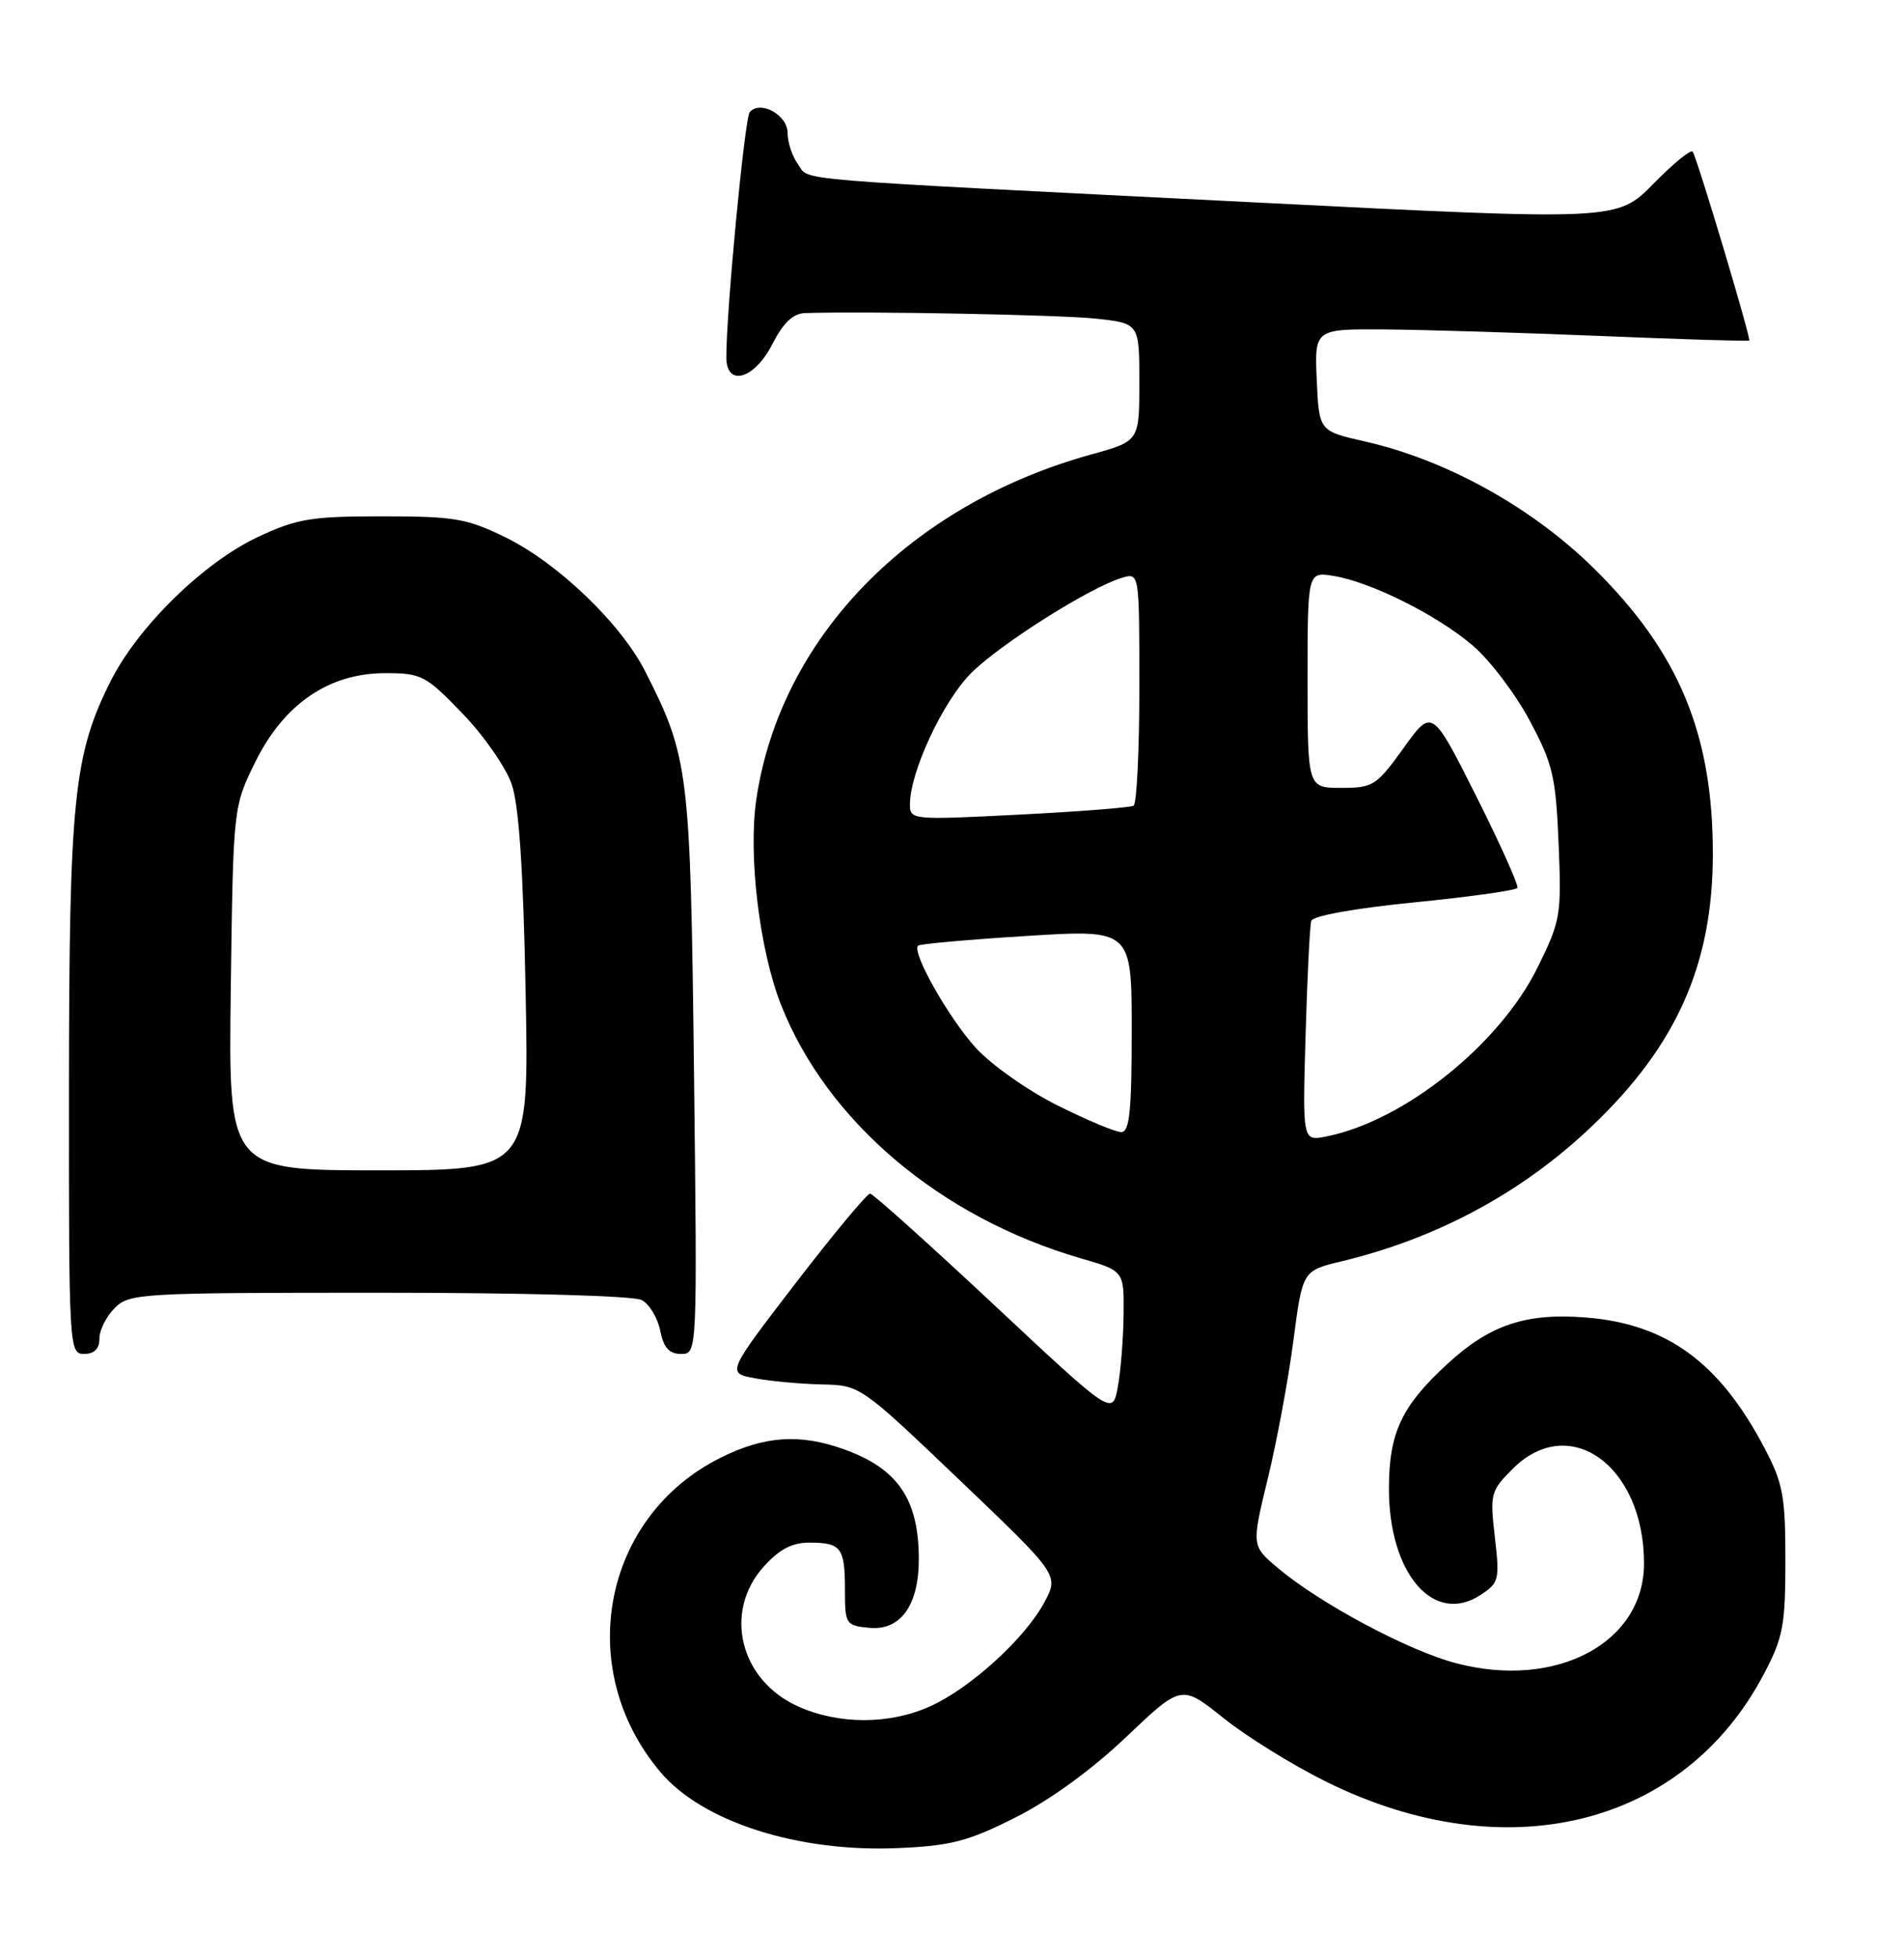 <?xml version="1.0" encoding="UTF-8" standalone="no"?>
<!DOCTYPE svg PUBLIC "-//W3C//DTD SVG 1.1//EN" "http://www.w3.org/Graphics/SVG/1.1/DTD/svg11.dtd" >
<svg xmlns="http://www.w3.org/2000/svg" xmlns:xlink="http://www.w3.org/1999/xlink" version="1.1" viewBox="0 0 249 256">
 <g >
 <path fill="currentColor"
d=" M 132.80 237.60 C 137.30 235.34 142.79 231.35 147.28 227.08 C 154.51 220.21 154.51 220.21 160.01 224.61 C 163.03 227.03 169.10 230.79 173.50 232.96 C 196.96 244.53 220.19 238.79 230.68 218.84 C 233.19 214.08 233.49 212.48 233.49 204.00 C 233.49 195.58 233.18 193.91 230.75 189.29 C 224.86 178.10 218.00 173.09 207.42 172.24 C 199.55 171.61 194.83 173.19 189.26 178.33 C 183.29 183.83 181.66 187.30 181.64 194.53 C 181.61 205.69 187.48 212.54 193.62 208.51 C 196.04 206.93 196.14 206.51 195.49 200.94 C 194.84 195.30 194.94 194.91 197.83 192.02 C 205.25 184.60 215.00 191.63 215.00 204.39 C 215.00 214.77 203.56 220.86 190.48 217.45 C 184.20 215.82 172.63 209.64 167.08 204.96 C 163.67 202.08 163.67 202.08 165.80 193.29 C 166.98 188.45 168.48 180.36 169.14 175.31 C 170.34 166.12 170.34 166.12 175.42 164.90 C 187.98 161.89 199.14 155.87 208.23 147.19 C 219.29 136.65 224.00 126.03 224.00 111.62 C 224.00 95.94 219.56 85.27 208.47 74.33 C 200.37 66.34 189.16 60.12 178.49 57.71 C 172.50 56.35 172.50 56.35 172.20 49.67 C 171.91 43.00 171.91 43.00 181.20 43.07 C 186.32 43.11 199.05 43.50 209.50 43.93 C 219.95 44.36 228.62 44.63 228.76 44.52 C 229.02 44.31 222.05 20.99 221.37 19.83 C 221.16 19.47 218.85 21.35 216.24 24.01 C 211.50 28.85 211.50 28.85 164.50 26.48 C 101.55 23.31 105.97 23.68 104.37 21.49 C 103.61 20.46 103.00 18.61 103.00 17.38 C 103.00 15.03 99.44 13.07 98.05 14.65 C 97.39 15.40 94.95 40.94 94.99 46.75 C 95.01 50.63 98.67 49.57 101.00 45.00 C 102.43 42.20 103.71 40.98 105.27 40.93 C 113.42 40.67 138.49 41.15 143.25 41.65 C 149.00 42.26 149.00 42.26 149.00 49.97 C 149.00 57.67 149.00 57.67 142.75 59.40 C 118.95 65.97 102.02 83.39 98.91 104.50 C 97.83 111.83 99.32 124.19 102.14 131.36 C 108.16 146.62 122.98 159.16 141.30 164.49 C 147.00 166.14 147.00 166.14 146.94 171.82 C 146.91 174.94 146.57 179.21 146.19 181.29 C 145.50 185.09 145.50 185.09 130.00 170.59 C 121.47 162.61 114.18 156.07 113.79 156.04 C 113.41 156.02 109.02 161.29 104.05 167.75 C 95.02 179.50 95.02 179.50 98.76 180.19 C 100.82 180.57 104.75 180.93 107.50 180.99 C 112.49 181.10 112.53 181.12 125.50 193.50 C 138.50 205.91 138.50 205.91 136.57 209.49 C 134.04 214.20 126.93 220.67 121.69 223.05 C 116.35 225.48 109.65 225.48 104.32 223.06 C 96.76 219.63 94.58 210.74 99.84 204.85 C 101.90 202.55 103.56 201.67 105.84 201.67 C 110.01 201.67 110.50 202.32 110.50 207.83 C 110.50 212.35 110.60 212.51 113.69 212.81 C 117.77 213.20 120.17 209.86 120.16 203.80 C 120.15 195.98 117.40 191.97 110.32 189.45 C 104.57 187.40 99.95 187.72 94.22 190.58 C 78.79 198.27 74.98 218.20 86.37 231.67 C 91.88 238.19 104.40 242.19 117.53 241.60 C 124.37 241.30 126.63 240.71 132.80 237.60 Z  M 13.00 175.00 C 13.00 173.90 13.90 172.10 15.00 171.00 C 16.92 169.08 18.33 169.00 49.57 169.00 C 68.56 169.00 82.88 169.40 83.93 169.96 C 84.92 170.49 86.01 172.29 86.34 173.96 C 86.79 176.20 87.51 177.00 89.07 177.00 C 91.19 177.00 91.19 177.00 90.76 140.25 C 90.29 100.69 90.09 99.05 84.41 87.83 C 81.23 81.54 73.00 73.64 66.13 70.26 C 61.07 67.78 59.44 67.50 50.00 67.50 C 40.68 67.50 38.85 67.80 33.73 70.20 C 26.66 73.52 18.12 81.85 14.52 88.95 C 9.64 98.60 9.04 104.40 9.02 142.25 C 9.00 176.34 9.04 177.00 11.00 177.00 C 12.33 177.00 13.00 176.33 13.00 175.00 Z  M 170.74 135.34 C 170.96 127.73 171.29 121.00 171.49 120.38 C 171.69 119.73 177.25 118.73 184.96 117.97 C 192.18 117.25 198.25 116.40 198.44 116.08 C 198.63 115.76 196.20 110.35 193.04 104.05 C 187.28 92.60 187.28 92.60 183.55 97.80 C 180.02 102.71 179.57 103.00 175.41 103.00 C 171.00 103.00 171.00 103.00 171.00 88.87 C 171.00 74.74 171.00 74.74 174.39 75.29 C 179.30 76.09 187.95 80.41 192.61 84.40 C 194.83 86.29 198.17 90.69 200.03 94.17 C 203.08 99.87 203.46 101.48 203.83 110.29 C 204.22 119.64 204.10 120.36 201.09 126.46 C 196.12 136.56 183.60 146.57 173.42 148.58 C 170.34 149.18 170.34 149.18 170.74 135.34 Z  M 138.23 144.48 C 134.36 142.54 129.56 139.15 127.57 136.94 C 124.02 133.01 119.19 124.45 120.06 123.63 C 120.30 123.40 126.69 122.83 134.25 122.36 C 148.00 121.50 148.00 121.50 148.00 134.75 C 148.00 145.28 147.72 148.00 146.63 148.00 C 145.88 148.00 142.10 146.42 138.23 144.48 Z  M 119.00 105.15 C 119.00 100.93 123.31 91.69 127.00 88.00 C 130.81 84.19 142.58 76.76 146.75 75.53 C 149.00 74.87 149.00 74.87 149.00 89.87 C 149.00 98.13 148.66 105.08 148.25 105.33 C 147.84 105.57 141.09 106.10 133.25 106.50 C 119.26 107.21 119.00 107.19 119.00 105.15 Z  M 30.18 129.25 C 30.50 105.50 30.50 105.50 33.37 99.65 C 37.11 92.04 43.01 88.00 50.39 88.00 C 55.11 88.00 55.67 88.29 60.46 93.25 C 63.25 96.14 66.15 100.30 66.91 102.50 C 67.87 105.27 68.43 113.62 68.74 129.75 C 69.19 153.00 69.19 153.00 49.53 153.00 C 29.87 153.00 29.87 153.00 30.18 129.25 Z "/>
</g>
</svg>
